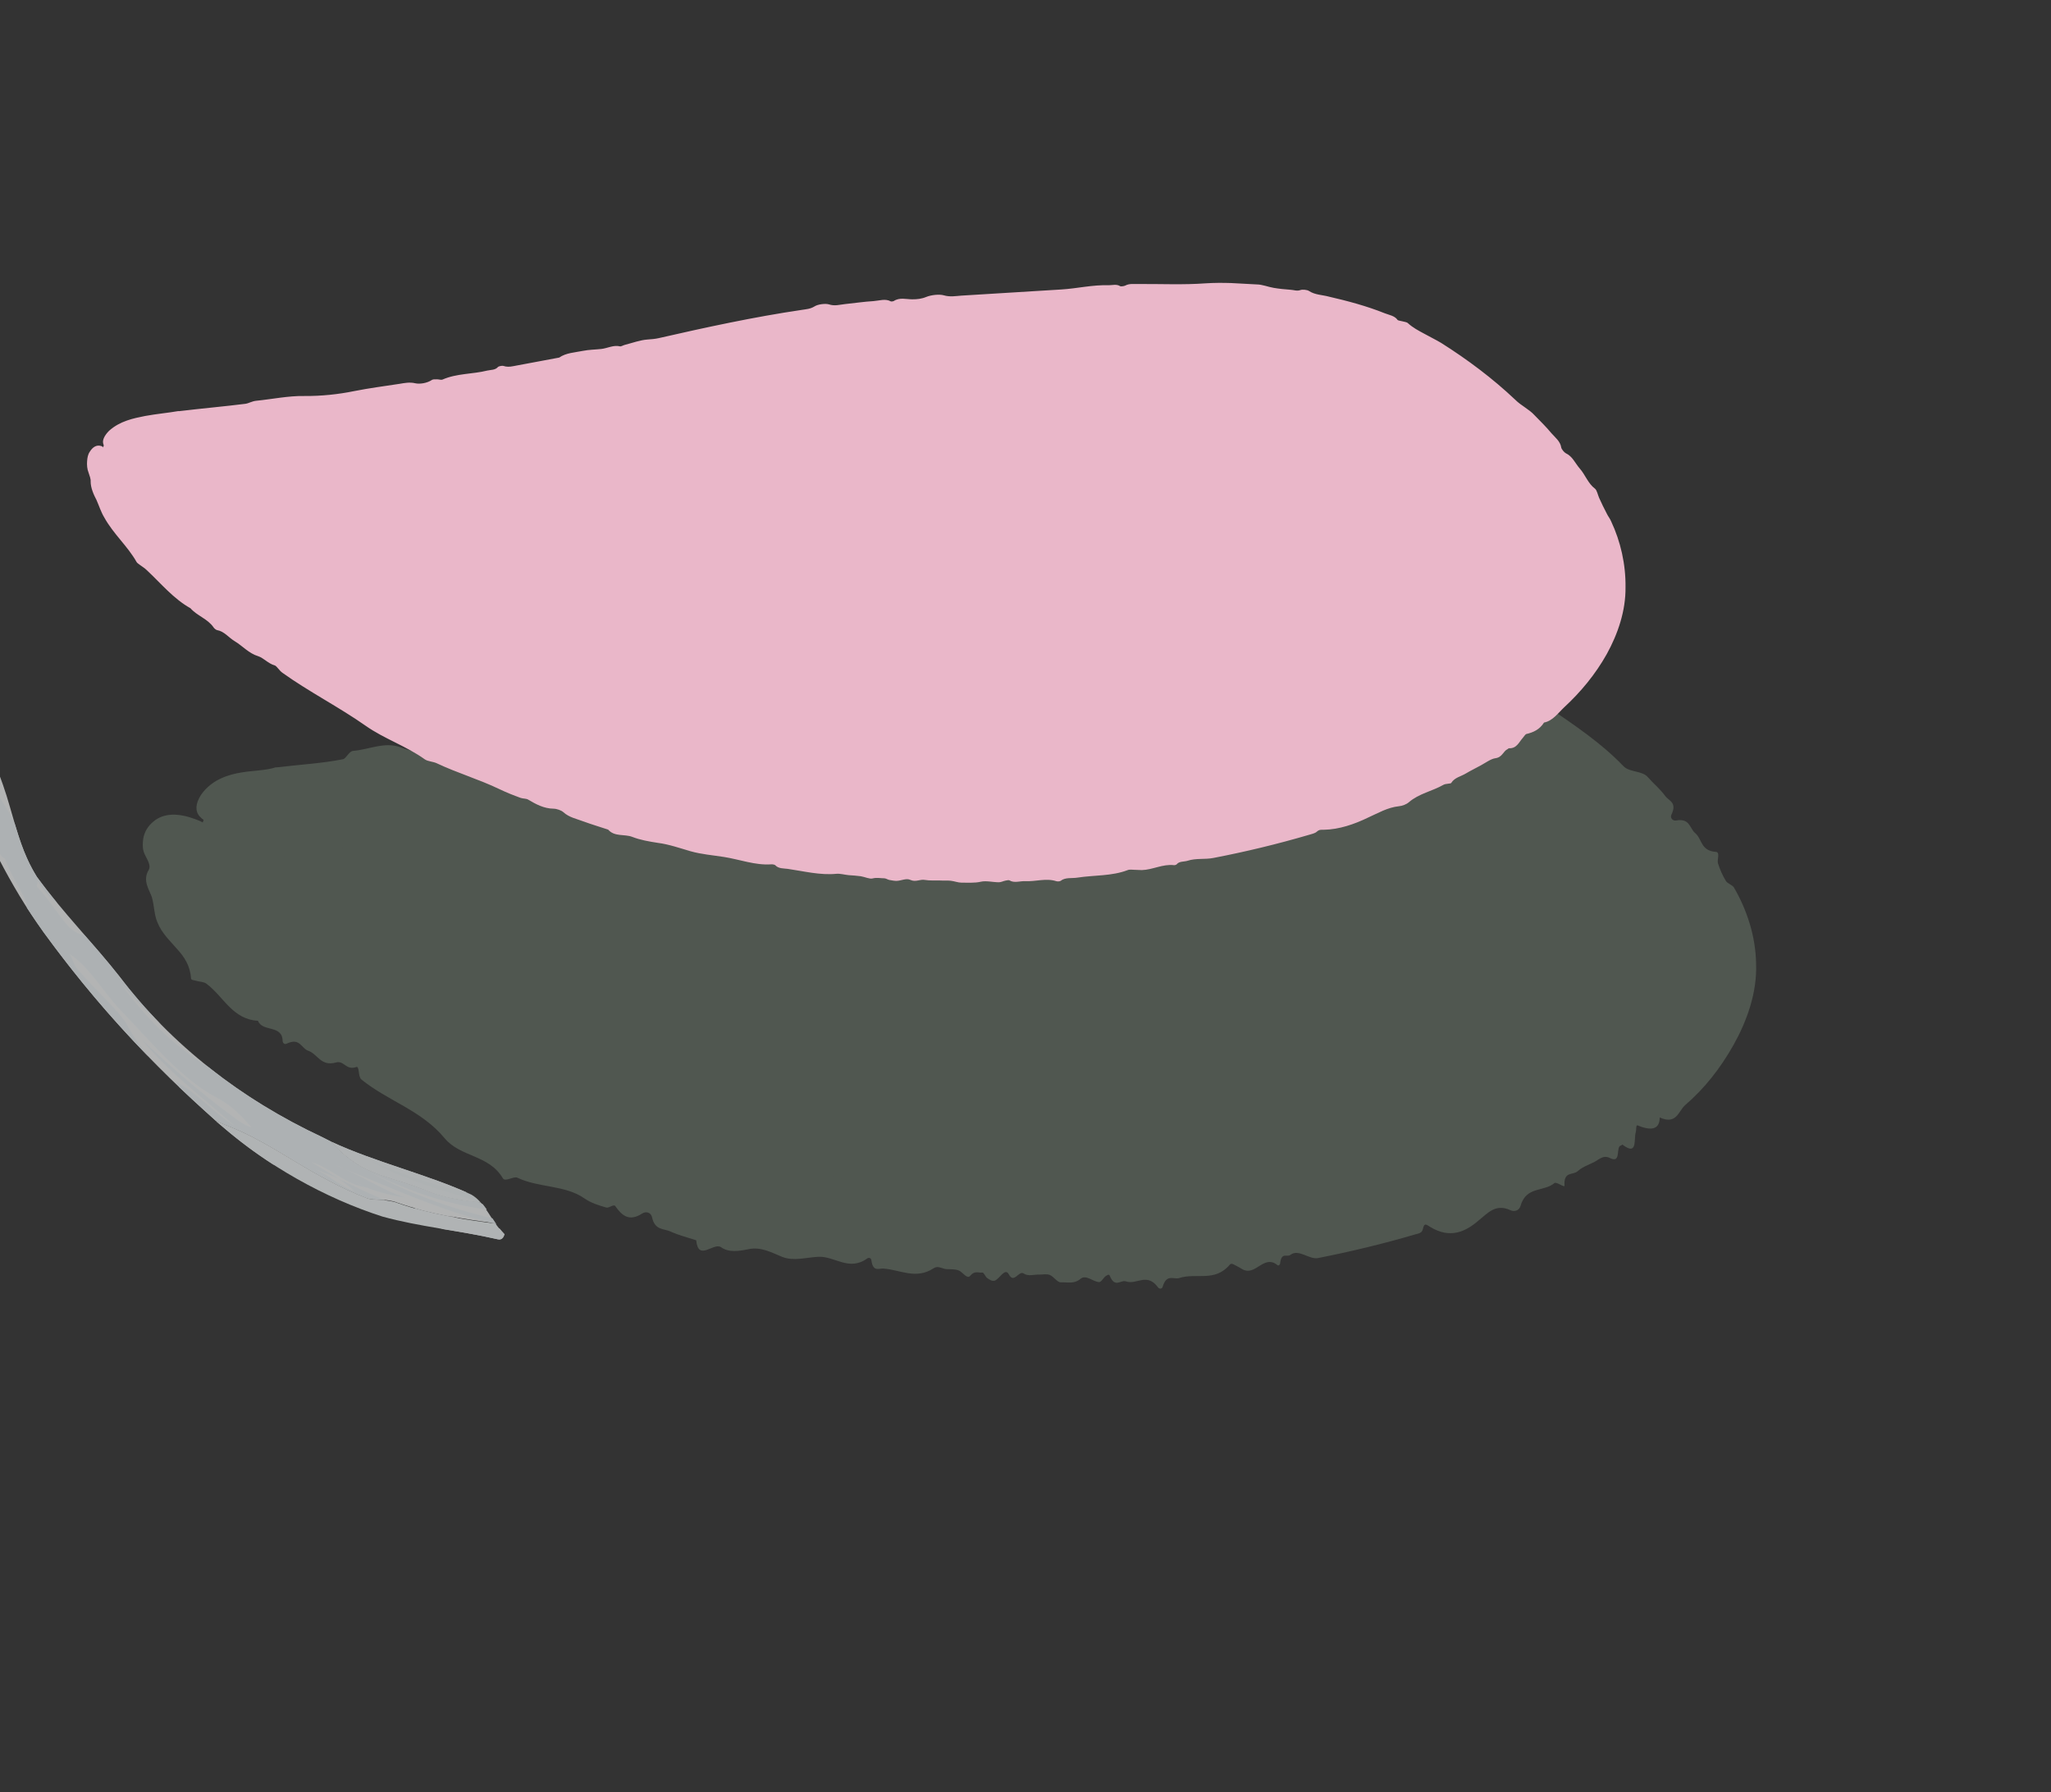 <?xml version="1.0" encoding="UTF-8"?>
<svg id="_Слой_2" data-name="Слой 2" xmlns="http://www.w3.org/2000/svg" xmlns:xlink="http://www.w3.org/1999/xlink" viewBox="0 0 150.01 131.06">
  <rect x="0" y="0" width="150.01" height="131.06" fill="#333333" stroke="none"/>
  <defs>
    <style>
      .cls-1 {
        fill: none;
      }

      .cls-2 {
        clip-path: url(#clippath);
      }

      .cls-3 {
        fill: #f3f9fb;
      }

      .cls-4 {
        fill: #f7fbfc;
      }

      .cls-5 {
        fill: #f8fcfd;
      }

      .cls-6 {
        fill: #f4fafb;
      }

      .cls-7 {
        fill: #f5fafb;
      }

      .cls-8 {
        fill: #eab7c9;
      }

      .cls-9 {
        fill: #fbfdfe;
      }

      .cls-10 {
        fill: #6e7c6e;
      }

      .cls-11 {
        opacity: .49;
      }

      .cls-12 {
        opacity: .8;
      }
    </style>
    <clipPath id="clippath">
      <rect class="cls-1" width="150.01" height="131.06"/>
    </clipPath>
  </defs>
  <g id="_лепестки" data-name="лепестки">
    <g class="cls-2">
      <g>
        <g class="cls-11">
          <path class="cls-10" d="M14.84,60.1c.71-1.99,3.86-1.9,14.4-3.08,28.08-3.16,27.08-6.22,47.92-7.61,18.93-1.26,28.57-1.76,37.39,4.7,1.23,.9,12.08,8.84,10.84,17.3-1.9,12.96-31.48,22.06-56.04,19.54-30.31-3.11-56.82-24.32-54.5-30.85Z"/>
          <path class="cls-10" d="M20.2,56.12c1.88-.22,3.4-.3,4.89-.6,.23-.05,.44-.59,.74-.61,1.18-.09,2.33-.71,3.52-.24,1.3,.5,2.55,.43,3.67-.13,1.07-.52,2.17-.56,3.25-.83,.36-.09,.71-.25,1.19,.28,.35,.39,.9,.37,1.18-.46,.06-.16,.24-.03,.37,.02,.14,.06,.34,.36,.42,.24,.9-1.33,2.15-.6,3.19-1.07,.26-.12,.61,.17,.71-.64,.03-.21,.28-.28,.39-.12,.29,.44,.52,.5,.77,.45l3.34-.63c.35-1.1,1.04-.78,1.62-.9,.44-.09,.94,.17,1.42,.27,.48,.1,.82-.63,1.43,.14,.1,.12,.21-.18,.33-.22,.54-.19,1.04-.64,1.64-.43,.3,.11,.61,.21,.88,.15,3.46-.77,7.01-1.54,10.59-2.09,.31-.05,.62,.02,.87-.6,.2-.5,.76-.59,1.07-.16,.5,.69,.84,.34,1.23,.34,.72-.01,1.42-.21,2.13-.19,.42,0,.84-.55,1.31,.43,.04,.09,.18,.08,.21-.02,.38-1.02,.9-.25,1.38-.15,.35,.07,.68,.03,1.01-.48,.32-.5,.92-.62,1.29-.14,.49,.64,.88,.39,1.3,.37,2.44-.1,4.88-.25,7.33-.45,1.15-.1,2.26-1.05,3.45-.73,.28,.07,.57-.32,.85,.38,.06,.14,.28,.05,.36-.13,.3-.65,.63-.41,1-.39,1.66,.09,3.32,.46,4.97-.11,.64-.21,1.28-.26,1.92-.27,.64,.01,1.27,.07,1.92,.04,.43-.03,.82,.5,1.24,.65,.41,.15,.84,.15,1.26,.15,.26,0,.47,.25,.81-.27,.18-.28,.57-.3,.67-.03,.35,.91,.93,.67,1.44,.82,1.44,.37,2.91,.71,4.3,1.31,.34,.14,.89-.09,.85,.84,0,.12,.29-.04,.45-.06,.17-.02,.43-.17,.48-.01,.2,.73,.59,1.03,1.02,1.25,.43,.23,.94,.35,1.35,.61,1.96,1.34,3.9,2.63,5.52,4.32,.44,.48,1.38,.32,1.8,.82,.41,.47,.9,.86,1.27,1.38,.26,.35,.88,.45,.45,1.35-.12,.24,.09,.48,.35,.43,1.01-.17,.97,.57,1.38,.92,.53,.43,.38,1.3,1.53,1.38,.31,.03,.07,.56,.14,.83,.15,.46,.33,.89,.58,1.29,.11,.2,.49,.29,.6,.5,.91,1.57,1.58,3.5,1.61,5.56,.08,2.12-.68,4.2-1.64,5.92-.97,1.73-2.16,3.23-3.54,4.41-.51,.44-.62,1.47-1.87,.91,0,.96-.72,.95-1.62,.58-.13-.05-.08,.34-.13,.5-.16,.51,.16,1.77-.97,.91-.04-.03-.06,.05-.1,.06-.43,.05,.05,1.35-.81,.92-.53-.27-.85,.16-1.24,.33-.39,.19-.8,.33-1.13,.63-.34,.31-1.04-.02-.96,1.06,.01,.17-.59-.31-.74-.19-.79,.66-2.06,.21-2.48,1.67-.1,.34-.44,.45-.74,.31-1.1-.5-1.65,.22-2.37,.79-.92,.79-2.05,1.31-3.47,.45-.3-.18-.46-.36-.56,.14-.07,.32-.35,.33-.56,.39-2.34,.69-4.72,1.26-7.1,1.73-.65,.14-1.43-.7-2.03-.23-.25,.19-.65-.23-.75,.61-.01,.12-.12,.2-.18,.15-.95-.79-1.54,.63-2.4,.37-.18-.05-.37-.21-.55-.29-.19-.08-.42-.29-.55-.13-1.09,1.31-2.47,.58-3.69,.98-.42,.14-.93-.35-1.23,.66-.05,.15-.24,.15-.33,.03-.82-1.12-1.56-.17-2.34-.44-.4-.14-.81,.53-1.2-.43-.05-.12-.2-.02-.3,.05-.16,.12-.32,.45-.48,.43-.46-.04-.96-.57-1.35-.24-.49,.41-.96,.23-1.43,.26-.27,.01-.54-.43-.81-.54-.26-.1-.53-.02-.79-.03-.38-.01-.78,.15-1.13-.08-.36-.24-.7,.78-1.08,.07-.29-.55-.69,.37-1.06,.46-.18,.04-.36-.08-.53-.2-.13-.09-.24-.42-.36-.4-.29,.04-.55-.16-.88,.24-.23,.28-.56-.3-.86-.4-.29-.1-.6-.07-.9-.09-.3-.03-.6-.27-.9-.07-1.32,.87-2.49,.1-3.71,.03-.32-.02-.74,.27-.86-.62-.02-.16-.2-.2-.3-.12-1.35,.97-2.38-.19-3.6-.12-.87,.05-1.8,.33-2.61,.01-.79-.32-1.56-.76-2.46-.57-.73,.15-1.46,.26-2.02-.14-.55-.38-1.67,1.08-1.82-.51-.62-.2-1.26-.36-1.86-.63-.5-.24-1.16-.07-1.37-1.05-.08-.36-.44-.46-.73-.27-.96,.62-1.49,.12-1.96-.55-.11-.16-.46,.16-.65,.11-.56-.16-1.11-.33-1.59-.66-1.42-1-3.36-.78-4.91-1.52-.28-.14-.9,.33-1.07,.04-1.03-1.74-3.09-1.53-4.26-2.93-1.69-2.05-4.15-2.72-6.09-4.3-.25-.2-.13-.99-.37-.91-.76,.27-.89-.5-1.49-.33-1.11,.31-1.33-.62-2.03-.86-.52-.18-.59-.99-1.59-.51-.15,.07-.27-.06-.28-.21-.02-1.2-1.49-.63-1.8-1.47-1.88-.11-2.5-1.76-3.77-2.71-.19-.15-.52-.14-.78-.22-.13-.04-.34-.04-.35-.17-.06-.93-.49-1.57-1.01-2.14-.52-.61-1.13-1.15-1.46-1.99-.22-.51-.22-1.21-.39-1.8-.17-.53-.72-1.21-.23-2.01,.16-.28-.06-.67-.22-.98-.11-.21-.19-.4-.21-.64-.02-.25,0-.5,.04-.73,.1-.46,.32-.84,.73-1.18,.78-.66,1.87-.62,3.05-.18,.86,.31,.89,.51,1.19,.72,.28,.19,.56,.32,.75,.44,.18,.11,.26,.19,.29,.37,0,.13-.06,.28,.01,.4,.09,.13,.28,.22,.74,.16,.15-.02,.16,.1,.08,.21-.24,.39-.13,.68,0,.93,.15,.26,.33,.49,.26,.87-.11,.59,.25,.86,.37,1.31,.11,.38,.72,.36,.34,1.16-.12,.27,.63,.1,.84,.26,.48,.39,.91,.81,1.27,1.31,1.08,1.58,3.32,1.8,4.56,3.19,1.72-.08,2.19,1.56,3.61,1.86,1.68,.36,2.8,1.52,4.3,2.09,.31,.12,.51,.28,.61,.67,.06,.26,.13,.53,.3,.64,.63,.42,1.33,.73,1.95,1.17,.33,.24,1-.04,.81,1.07-.03,.15,.14,.23,.27,.15,1.09-.63,1.43,.27,2.11,.48,.26,.08,.47,.23,.56,.7,.1,.51,.56,.69,1.02,.49,.35-.15,.55-.07,.8-.04,1.03,.08,1.52,1.5,2.91,.7,0,1.24,.74,1.14,1.31,1.09,2.19-.21,3.73,1.18,5.64,1.64,.46,.1,.76,.71,1.18,.95,.45,.25,.94,.38,1.44,.47,.27,.05,.46,.5,.9-.24,.03-.05,.09-.08,.11-.06,.23,.21,.43,.59,.71,.61,.26,.02,.63-.45,.92-.53,.34-.09,.65-.03,.96,.03,.3,.06,.65-.04,.7,.73,.45-.83,.67-.29,.98-.29,.29,0,.56,.11,.83,.18l.93,.21c.31,.07,.61,.22,.94,.19,.45-.04,.94-.29,1.38-.3,.47-.01,.92,.08,1.35,.26,.54,.21,1.06,.57,1.6,.82,.22,.1,.46-.09,.73-.37,.36-.37,.86-1.27,1.09,0,.05,.25,.33,.22,.5,.07,1.35-1.11,2.47,.05,3.72-.2,.61,.98,1.31,.44,2.02,.22,1.05-.36,2.13-.46,3.14,.09,1.08,.61,2.14,.24,3.2,.44,.3,.06,.61-.31,.9,.53,.07,.19,.29,.12,.41,0,.83-.93,1.67-.72,2.6-.22,.49,.26,.99-.12,1.48-.51,.72-.57,1.6-.27,2.41-.38,.47,1,.62-.1,.74-.57,.16-.63,.37-.77,.65-.81,.36-.07,.74,.06,1-.66,.13-.37,.54-.35,.79-.02,.34,.44,.4,.21,.59-.15,.22-.43,.67,.48,1.02,.37,.37-.12,.71-.71,1.25,.3,.05,.09,.16,.05,.2-.04,.48-1.24,1.5,.22,2.1-.42,2.37,.76,4.23-.81,6.38-1.01,.89-.09,2.01,.41,2.66-.36,1.37-1.58,3.29-1.56,4.83-2.5,.32-.2,.5-.82,1.27-.01,.11,.11,.26,.02,.26-.14,.05-1.14,.67-1.09,1.47-.8,.2,.07,.41-.07,.35-.34-.17-.75,.21-.62,.43-.73,.26-.13,.93,.19,.88-.21-.12-.87,.55-.23,.86-.28,.19-.03,.23-.31,.31-.51,.04-.1-.07-.42,.02-.38,1.02,.4,.62-.99,1.26-1.03,.14-.01,.23-.1,.37-.1,1.7,.03,1.84-.05,2.33-1.61,.64,.23,.68-.05,.65-.35-.04-.3-.12-.6,.42-.53,.41,.05,.49-.28,.33-.57-.16-.32-.21-.56-.2-.78-.02-.21,.04-.39,.12-.56,.1-.17,.17-.34,.22-.52,.05-.18,.12-.36,.03-.55-.07-.15,.81-.21,.11-.45-.27-.08,.54-.31,.5-.51-.07-.26,.36-.62-.5-.77-.33-.05-.11-.32-.23-.48-.16-.21,.1-.55-.63-.58-.39-.01-.53-.29-.27-.55,.53-.55,.46-.9,.1-1.11-.34-.22-.85-.3-1.22-.46-.23-.1-.42-.14-.34-.43,.1-.4,.23-.97-.27-.92-.85,.08-.81-.41-1.1-.7-.5-.5-.86-1.15-1.44-1.61-.65-.53-1-1.39-2.11-1.46-.59-.04-1.26-.17-.9-1.36,.04-.13-.53,.23-.64,.14-.84-.65-1.72-1.25-2.48-1.85-.17-.14,.22-1.26-.45-.58-.69,.73,.07-1.04-.68-.12-.11,.13-.27,.02-.31-.13-.19-.84-.74-1.12-1.28-1.35-.56-.2-1.18-.24-1.68-.61-.26-.16-.7,.2-.64-.8-.52,.41-.79,0-1.14-.27-.34-.29-.72-.5-1.25,.26-.48-.4-1.22,.43-1.56-.82-.06-.2-.29,.04-.36-.14-.28-.61-.71,1.12-1.02,.16-.18-.55-.67-.3-1.03-.36-.34-.05-.68-.05-1.02-.07-.38-.02-.75-.06-1.13-.07-.38-.01-.77-.09-1.15-.02-.78,.14-1.55,.86-2.34,.57-.09-.03-.23,.1-.26,.28-.26,1.51-.65,.66-.93,.23-.23-.36-.43-.53-.68-.52-.68,.04-1.35,.1-2.04,.03-.41-.04-.82,.46-1.25-.47-.13-.29-.46-.21-.63,.01-.81,1.02-1.74,.49-2.61,.68-.4,.09-.8,.07-1.2,.07-.31,0-.57,.66-.92,.06-1.41,1.3-2.99,.61-4.5,.85-1.51,.23-2.95,.28-4.43,.33-.37,.02-.73,.54-1.15-.43-.08-.19-.34-.15-.4,.06-.16,.56-.29,.86-.6,.16-.06-.13-.24,.04-.33,.2-.26,.43-.53,.4-.87,.08-.27-.25-.61-.39-.82-.15-.56,.64-1.08,1.19-1.85,.22-.09-.12-.21,.58-.35,.57-.55-.05-1.01,.57-1.67-.15-.27-.3-.55,0-.84-.04-.49-.07-.84,.55-1.38,.32-.55-.23-1.05,.13-1.57,.23l-1.57,.32-1.58,.34-1.61,.36-1.63,.37c-.55,.12-1.08,.26-1.64,.36-.39,.07-.77,.04-1.24-.26-1.2-.77-2.38-.4-3.71,.69-.1,.08-.22,.05-.33,.07-1.45,.28-2.88,.74-4.37,.7-.66-.01-1.36-.35-2-.17-.42,.11-.85,.02-1.18,.71-.27,.58-.9-.25-1.18,.75-.1,.36-.5,.41-.74,.16-.8-.83-1.42-.26-2.11-.24-.79,.02-1.57,.14-2.35,.32-.38,.09-.8-.19-1.1,.63-.15,.4-.64,.2-.96-.09-.5-.45-.92-.3-1.3-.04-.82,.56-.81,.64-1.74,.17-.11-.06-.22-.05-.33-.04-1.08,.11-2.22-.13-3.21,.46-.83,.49-1.67,.61-2.52,.72-.34,.04-.68,.53-1.07-.43-.06-.14-.24-.1-.31,.03-.58,1.16-1.39,.67-2.06,.78-.67,.1-1.07,1.07-1.61,.95-.19-.06-.43-.02-.46,.02-.01,0-.05,.03-.04,.01-.1-.32-.22-.63-.36-.93-.07-.15-.15-.3-.23-.45-.08-.15-.17-.3-.2-.38-.08-.18-.19-.36-.31-.54-.24-.31-.24-.34-.34-.45-.04-.05-.09-.09-.14-.13-.02-.02,0,0-.01-.01,0,0-.01-.01-.02-.02,0,0,.09,.06,.12,.07,.09,.04,.14,.06,.18,.07h.04s.16,.06-.3-.1c-1.06-.37-1.7-.63-2.03-1.02-.34-.39-.3-.93,.09-1.55,.41-.61,.99-1.01,1.49-1.23,.52-.24,1.01-.35,1.48-.43,.94-.15,1.79-.14,2.53-.38Z"/>
        </g>
        <g>
          <path class="cls-8" d="M7.56,32.66c.71-1.99,3.86-1.9,14.4-3.08,28.08-3.16,27.08-6.22,47.92-7.61,18.93-1.26,28.57-1.76,37.39,4.7,1.23,.9,12.08,8.84,10.84,17.3-1.9,12.96-31.48,22.06-56.04,19.54C31.75,60.4,5.24,39.19,7.56,32.66Z"/>
          <path class="cls-8" d="M13.08,30.07c1.85-.22,3.37-.35,4.87-.54,.23-.03,.48-.19,.78-.22,1.18-.12,2.37-.37,3.52-.35,1.25,.01,2.49-.12,3.66-.36,1.11-.22,2.21-.36,3.31-.53,.37-.06,.73-.14,1.16-.04,.31,.07,.85,0,1.22-.25,.07-.05,.25-.04,.37-.04,.13,0,.3,.06,.39,.02,1.04-.46,2.2-.39,3.28-.66,.27-.06,.58-.03,.78-.26,.05-.06,.32-.11,.4-.08,.23,.08,.45,.07,.71,.02l3.37-.63c.5-.35,1.14-.37,1.73-.49,.44-.09,.9-.09,1.35-.14,.45-.05,.9-.31,1.37-.19,.07,.02,.23-.08,.35-.11,.55-.14,1.11-.35,1.65-.39,.28-.02,.55-.04,.82-.1,3.46-.79,6.96-1.55,10.49-2.07,.31-.05,.6-.06,.91-.25,.24-.16,.8-.23,1.06-.15,.42,.14,.78,.02,1.16-.02,.7-.07,1.4-.18,2.1-.22,.42-.03,.87-.2,1.26,.02,.04,.02,.17,0,.21-.02,.44-.29,.91-.13,1.37-.13,.34,0,.67-.03,1.03-.18,.35-.14,.94-.21,1.28-.11,.45,.13,.86,.05,1.27,.02l7.32-.45c1.15-.07,2.28-.35,3.46-.31,.28,0,.58-.1,.84,.07,.05,.03,.27,0,.36-.04,.31-.17,.63-.11,.99-.12,1.63-.01,3.29,.07,4.9-.05,.63-.04,1.25-.04,1.87-.02l1.86,.1c.41,0,.82,.18,1.24,.25,.4,.07,.82,.11,1.23,.14,.24,.01,.48,.12,.74,.02,.14-.05,.49-.02,.62,.07,.44,.29,.96,.28,1.44,.41,1.39,.32,2.78,.69,4.1,1.22,.33,.13,.73,.18,.94,.49,.03,.04,.24,.07,.36,.1,.13,.04,.31,.05,.39,.13,.36,.33,.78,.55,1.19,.77,.41,.23,.85,.44,1.25,.68,1.93,1.22,3.76,2.59,5.41,4.15,.45,.45,1,.68,1.42,1.14,.42,.43,.85,.85,1.23,1.31,.28,.32,.65,.59,.72,1.05,.02,.12,.22,.36,.34,.42,.48,.22,.68,.73,1.01,1.11,.41,.46,.6,1.09,1.12,1.48,.14,.11,.2,.44,.3,.67,.18,.4,.37,.79,.57,1.17,.09,.19,.23,.35,.31,.55,.69,1.47,1.07,3.13,1.05,4.81,.02,1.73-.56,3.42-1.37,4.89-.83,1.48-1.9,2.77-3.11,3.89-.45,.42-.84,1-1.48,1.12-.32,.51-.78,.72-1.3,.84-.07,.02-.17,.19-.26,.29-.28,.31-.44,.78-1.01,.75-.02,0-.06,.04-.09,.06-.34,.16-.38,.6-.9,.67-.32,.04-.71,.33-1.06,.52-.36,.2-.74,.38-1.09,.59-.36,.22-.84,.3-1.08,.7-.04,.06-.4,.04-.56,.13-.82,.47-1.8,.64-2.54,1.28-.17,.15-.48,.27-.72,.29-.84,.09-1.5,.49-2.26,.83-.99,.48-2.11,.87-3.22,.89-.24,0-.35-.02-.54,.15-.12,.11-.38,.17-.59,.23-2.29,.67-4.61,1.23-6.95,1.68-.64,.13-1.27,0-1.91,.21-.26,.08-.6,.02-.79,.26-.03,.03-.14,.07-.19,.06-.82-.1-1.56,.34-2.36,.36-.17,0-.34-.02-.51-.02-.17,0-.38-.04-.52,.02-1.17,.45-2.45,.36-3.67,.55-.42,.07-.89-.04-1.24,.24-.05,.04-.24,.05-.32,.02-.74-.24-1.51,.04-2.26,0-.38-.02-.81,.16-1.16-.06-.04-.03-.2,0-.29,.02-.16,.03-.32,.12-.48,.12-.44,0-.93-.13-1.32-.04-.48,.11-.94,.06-1.4,.07-.27,0-.53-.11-.8-.14-.25-.03-.52,0-.78-.02-.37-.01-.76,.02-1.11-.04-.36-.07-.66,.18-1.06,0-.3-.15-.67,.06-1.02,.07-.17,0-.36-.04-.53-.07-.13-.03-.25-.12-.37-.12-.28,0-.54-.07-.85,.01-.21,.06-.56-.11-.86-.16-.29-.04-.59-.06-.89-.08-.3-.03-.61-.12-.88-.1-1.21,.12-2.4-.19-3.58-.36-.31-.04-.67-.01-.9-.26-.04-.05-.21-.08-.31-.07-1.17,.08-2.3-.36-3.45-.54-.82-.13-1.64-.19-2.45-.42-.79-.23-1.59-.51-2.38-.61-.65-.1-1.29-.21-1.88-.44-.58-.22-1.29,.01-1.76-.53-.6-.2-1.21-.38-1.81-.6-.5-.19-1.04-.29-1.46-.67-.15-.14-.5-.26-.72-.26-.71-.01-1.28-.32-1.87-.67-.14-.08-.37-.06-.54-.12-.53-.19-1.05-.4-1.55-.64-1.5-.72-3.08-1.18-4.58-1.89-.27-.13-.65-.13-.88-.29-1.35-.97-2.97-1.5-4.32-2.45-1.98-1.39-4.12-2.47-6.08-3.87-.26-.18-.43-.51-.58-.55-.47-.13-.82-.55-1.2-.67-.7-.21-1.15-.76-1.74-1.11-.43-.26-.75-.71-1.27-.8-.07-.01-.21-.12-.26-.2-.43-.63-1.2-.84-1.69-1.4-1.24-.69-2.16-1.82-3.2-2.79-.15-.15-.33-.25-.5-.38-.08-.07-.2-.13-.24-.21-.65-1.16-1.7-2.05-2.37-3.27-.23-.38-.37-.83-.56-1.26-.21-.4-.43-.89-.43-1.36,.02-.16-.08-.44-.15-.64-.11-.27-.13-.57-.11-.84,.02-.27,.06-.5,.2-.7,.24-.39,.54-.51,.84-.41,.22,.07,.19,.27,.24,.48,.03,.19,.1,.38,.16,.57,.05,.19,.07,.37,.13,.59,.04,.17,.05,.35,.11,.52,.08,.17,.18,.32,.34,.43,.05,.03,.1,.19,.11,.28,.05,.32,.2,.62,.35,.91,.17,.28,.36,.55,.46,.84,.16,.45,.47,.77,.7,1.15,.2,.32,.55,.54,.64,.96,.03,.14,.4,.32,.59,.5l1.3,1.35c1.28,1.4,2.91,2.38,4.34,3.61,1.23,.62,2.2,1.65,3.38,2.31,1.42,.8,2.74,1.75,4.15,2.54,.29,.16,.51,.31,.73,.52,.14,.14,.29,.29,.46,.39l2,1.17c.35,.21,.83,.31,1.02,.72,.03,.06,.19,.15,.28,.15,.73,.08,1.3,.56,1.95,.86,.24,.12,.47,.24,.69,.45,.24,.23,.69,.44,1.04,.5,.26,.04,.46,.14,.68,.23,.94,.34,1.77,1.02,2.79,1.11,.36,.46,.98,.62,1.48,.76,1.93,.53,3.73,1.4,5.63,2.02,.46,.14,.88,.41,1.34,.58,.48,.18,.97,.34,1.47,.48,.27,.07,.54,.25,.81,.11,.02-.01,.07,0,.1,0,.27,.12,.53,.27,.81,.34,.25,.06,.52,0,.78,.03,.31,.04,.63,.12,.94,.19,.3,.07,.63,.11,.83,.35,.29-.16,.61,.04,.91,.1,.29,.05,.57,.13,.86,.19l.96,.22c.32,.07,.64,.17,.97,.21,.45,.05,.9,.06,1.34,.12,.47,.06,.94,.16,1.4,.27,.58,.12,1.15,.28,1.73,.42,.24,.05,.46,.03,.7-.01,.33-.05,.76-.25,1.13,.11,.07,.07,.36,.09,.53,.07,1.29-.15,2.56,.22,3.85,.24,.69,.28,1.38,.17,2.12,.15,1.08-.07,2.22-.05,3.27,.08,1.12,.16,2.22,.05,3.32,.08,.31,.01,.64-.09,.92,.11,.06,.05,.3,.02,.42-.02,.89-.26,1.76-.25,2.68-.18,.49,.04,1.03-.08,1.55-.22,.78-.21,1.66-.18,2.5-.3,.39,.22,.64-.08,.81-.22,.23-.18,.45-.24,.75-.28,.38-.06,.75-.07,1.1-.29,.18-.11,.6-.16,.82-.1,.29,.08,.39,.01,.62-.11,.28-.15,.62,.04,.99-.04,.39-.08,.83-.29,1.23-.09,.04,.02,.16,0,.21-.04,.68-.43,1.49-.16,2.19-.45,2.24-.17,4.36-1,6.52-1.54,.89-.23,1.84-.32,2.65-.75,1.71-.87,3.54-1.41,5.23-2.26,.36-.18,.72-.48,1.16-.41,.06,0,.22-.08,.28-.15,.42-.5,.98-.68,1.57-.84,.15-.04,.38-.18,.42-.28,.12-.28,.41-.36,.65-.49,.28-.16,.72-.26,.83-.44,.23-.39,.55-.32,.83-.47,.17-.09,.31-.26,.46-.4,.07-.07,.12-.2,.17-.22,.66-.18,.92-.84,1.45-1.15,.11-.07,.22-.16,.33-.23,1.25-.78,1.31-.77,2.35-2.27,.28-.1,.42-.34,.54-.59,.11-.26,.2-.52,.45-.69,.19-.11,.36-.46,.4-.71,.26-1.05,.74-2.01,.82-3.07,0-.22,.22-.37,.06-.66-.07-.11,.17-.46,.15-.7-.05-.35,.03-.74-.21-1.06-.08-.13-.07-.45-.16-.67-.1-.3-.1-.64-.34-.91-.13-.14-.3-.52-.29-.74,.06-.93-.63-1.5-1.09-2.13-.16-.18-.27-.31-.36-.55-.12-.33-.28-.8-.53-.95-.44-.28-.63-.71-.93-1.07-.52-.63-1.02-1.28-1.6-1.86-.66-.67-1.26-1.39-2.08-1.91-.44-.28-1-.66-1.24-1.23-.03-.06-.3-.09-.42-.18-.91-.75-1.87-1.44-2.83-2.1-.22-.15-.31-.57-.65-.49-.35,.08-.35-.47-.69-.33-.05,.02-.26-.1-.35-.19-.51-.49-1.15-.76-1.78-1.06-.64-.27-1.31-.46-1.94-.76-.31-.11-.71-.11-.89-.42-.87-.01-1.67-.74-2.57-.51-.59-.2-1.27-.06-1.81-.45-.09-.06-.3-.03-.41-.08-.35-.19-.64,.23-1.07-.05-.25-.16-.74-.15-1.13-.18l-1.09-.07c-.4-.02-.8-.06-1.2-.07-.4-.01-.8-.04-1.2-.03-.81,0-1.6,.19-2.43,.12-.09,0-.24,.03-.28,.07-.28,.38-.69,.16-.97,.06-.24-.09-.44-.12-.69-.12-.7,.02-1.39,.05-2.09,.05-.41,0-.85,.14-1.25-.08-.12-.07-.46-.04-.64,.02-.86,.28-1.78,.19-2.67,.27-.4,.04-.81,.05-1.21,.07-.31,.01-.61,.19-.92,.06-1.48,.39-3.03,.29-4.55,.43-1.51,.13-3.01,.24-4.51,.34-.38,.03-.78,.19-1.14-.03-.07-.04-.34-.01-.41,.05-.21,.16-.36,.24-.63,.09-.05-.03-.25,.03-.36,.08-.3,.13-.57,.14-.9,.09-.25-.04-.59-.04-.83,.04-.63,.22-1.22,.41-1.91,.23-.08-.02-.28,.18-.42,.19-.56,.05-1.1,.27-1.69,.15-.24-.05-.56,.07-.85,.09-.49,.05-.92,.26-1.44,.27-.53,0-1.08,.19-1.62,.29l-1.62,.33-1.62,.35-1.62,.37-1.63,.37-1.63,.36c-.38,.08-.74,.13-1.15,.12-1.03-.03-2.22,.24-3.64,.74-.1,.03-.22,.04-.33,.06-1.43,.27-2.85,.59-4.29,.75-.63,.07-1.27,.08-1.91,.19-.42,.08-.83,.1-1.22,.32-.33,.18-.85,.03-1.22,.33-.14,.11-.53,.16-.74,.12-.69-.14-1.36,.07-2.03,.15-.77,.08-1.55,.19-2.32,.31-.38,.06-.77,.02-1.13,.26-.18,.12-.65,.11-.93,.06-.45-.07-.87,0-1.27,.1-.86,.22-.85,.24-1.72,.2-.1,0-.22,0-.32,.02-1.07,.12-2.17,.15-3.2,.37-.85,.19-1.7,.29-2.55,.38-.34,.04-.72,.19-1.03-.03-.04-.03-.24,0-.32,.03-.68,.35-1.46,.29-2.19,.39-.71,.09-1.3,.41-1.98,.49-.62,.08-1.22,.31-1.51,.51-.2,.15-.25,.16-.4,.19-.14,.02-.36-.02-.68-.13-.27-.09-.4-.2-.43-.42-.04-.22,.09-.54,.44-.89,.79-.71,1.77-.91,2.63-1.08,.88-.16,1.7-.23,2.44-.36Z"/>
        </g>
        <g class="cls-12">
          <g class="cls-12">
            <path class="cls-5" d="M26.81,87.62c-1.81-.69-3.55-1.67-5.19-2.65-1.63-.99-3.2-1.93-4.76-2.55-.34-.14-.7-.28-1.06-.43l.44,.37c3.28,2.85,7.49,5.25,11.74,6.61,2.68,.74,5.49,.99,8.42,1.66,.33,.08,.43-.22,.48-.37-.25-.26-.46-.52-.64-.78-2.38-.3-4.79-.67-7.15-1.5-.76-.31-1.8-.15-2.26-.35Z"/>
            <polygon class="cls-7" points="36.31 89.52 36.27 89.47 35.91 89.42 36.31 89.52"/>
            <path class="cls-4" d="M30.46,88.48c-.8-.17-1.57-.4-2.3-.71-.54-.05-1.07-.02-1.36-.15-1.81-.69-3.55-1.67-5.19-2.65-1.63-.99-3.2-1.93-4.76-2.55-.34-.14-.69-.28-1.05-.43l.47,.4c1.14,.98,2.38,1.92,3.71,2.77l.24,.08c.86,.27,1.46,.85,2.2,1.27,2.22,.93,3.98,1.92,6.3,2.59,.84,.21,1.79,.19,2.75,.48,.33,.09,.65,.19,.95,.31,1.31,.21,2.64,.43,4.01,.74,.33,.08,.43-.22,.48-.37-.13-.14-.25-.27-.36-.41-.54-.14-1.09-.27-1.64-.39-.54-.14-1.09-.29-1.65-.43-.98-.19-1.96-.38-2.93-.67,.03,.04,.07,.08,.13,.13Z"/>
            <path class="cls-7" d="M30.52,88c-.13-.05-.37,.11-.18,.36,.97,.29,1.96,.48,2.93,.67-.92-.28-1.85-.58-2.75-1.03Z"/>
            <path class="cls-9" d="M31,87c-1.77-.71-3.62-1.02-4.96-1.91-.7-.46-1.33-1.02-1.82-1.6-.23-.12-.46-.23-.69-.35-5.8-2.7-11.03-6.74-14.83-11.78-1.95-2.48-4.06-4.57-6.01-7.25-1.03-1.67-1.42-3.23-1.95-5.05-.64-2.29-1.53-4.27-2.43-6.32-.88-2.05-1.79-4.16-2.33-6.57-.29-1.29-1.56-1.34-1.53-1.01,.37,2.09,.8,4.13,1.29,6.13,.51,2,1.09,3.96,1.77,5.89,.7,1.92,1.49,3.81,2.42,5.65,.95,1.83,2.01,3.62,3.24,5.32,3.83,5.27,8.01,9.75,12.62,13.82,.37,.15,.72,.29,1.06,.43,1.57,.62,3.13,1.56,4.76,2.55,1.64,.98,3.38,1.96,5.19,2.65,.46,.2,1.5,.03,2.26,.35,2.36,.82,4.77,1.19,7.15,1.5-.38-.55-.66-1.08-1.06-1.52-1.43-.15-2.88-.37-4.16-.94Z"/>
            <path class="cls-6" d="M31,87c1.28,.57,2.73,.79,4.16,.94-.19-.22-.41-.42-.69-.58-3.18-1.48-6.95-2.34-10.25-3.87,.49,.58,1.12,1.14,1.82,1.6,1.33,.89,3.18,1.2,4.96,1.91Z"/>
            <path class="cls-4" d="M31,87c1.23,.54,2.6,.77,3.97,.92-.43-.18-.87-.33-1.32-.46-2.28-.69-4.6-1.41-6.64-2.62,2.32,1.01,4.72,1.84,7.2,2.39-3.12-1.38-6.78-2.25-9.97-3.73,.49,.57,1.12,1.14,1.82,1.59,1.33,.89,3.18,1.2,4.96,1.91Z"/>
            <path class="cls-3" d="M27.28,85.83c2.61,1.26,5.39,2.24,8.33,2.63-.1-.14-.2-.28-.3-.4-.12-.05-.23-.1-.34-.15-1.37-.15-2.74-.38-3.97-.92-1.77-.71-3.62-1.02-4.96-1.91-.7-.45-1.32-1.02-1.82-1.59-.22-.11-.44-.22-.65-.33-2.96-1.39-5.78-3.09-8.33-5.13-2.47-1.46-4.69-3.71-6.42-6.14,.91,1.06,1.89,2.07,2.94,3.01-1.09-1.1-2.1-2.28-3.04-3.51-.83-1.05-1.68-2.03-2.55-3.01-.39-.05-.84-.25-1.32-.81-.73-.89-1.32-1.85-2.14-2.73-.08-.14,.14-.23,0-.52,.43,.79,.93,1.35,1.5,1.75-.52-.61-1-1.26-1.5-1.92-.82-1.3-1.22-2.56-1.63-3.91-.08-.13-.14-.27-.21-.4-.32-.68-.78-1.32-1.18-1.99,.1,.29,.2,.59,.33,.9-.34-.41-.53-1.02-.7-1.48,.12,.19,.25,.39,.37,.58-.25-.71-.49-1.38-.72-2.14,.27,.93,.77,1.79,1.18,2.51-.66-1.64-1.34-3.13-1.6-4.86l.08,.11c-.99-2.26-2.04-4.58-2.65-7.26-.29-1.29-1.56-1.34-1.53-1.01,1.03,5.82,2.48,11.32,4.94,16.52-.13-.65-.23-1.31-.35-1.98-.08-.28-.13-.55-.14-.82,.05,.27,.1,.54,.14,.82,.19,.75,.57,1.51,.82,2.32,0,.18,.19,.63,.49,.71,.35,1.1,1.17,2.2,1.59,3.27,.03,.06,.03,.19,.03,.35,.4,.61,.81,1.2,1.23,1.8,2.4,3.29,4.92,6.28,7.62,9.04-.58-.74-1.1-1.48-1.5-2.23-.53-1.02-2.32-2.56-3.62-4.09-.35-.37-.34-.75-.62-1.15,1.55,1.01,2.59,3.01,4.02,4.41,1.82,1.88,4.21,4.81,6.81,6.13,1.05,.55,1.82,1.38,2.47,2.13-.38-.06-.91-.46-1.18-.65-2.4-1.75-4.63-3.7-6.81-5.73,1.99,2.41,4.42,4.2,6.76,6.28-1.56-1-2.72-2.4-4.27-3.22,.07,.14,.15,.27,.24,.4,.88,.84,1.78,1.65,2.68,2.47,.36,.15,.71,.29,1.05,.43,1.57,.62,3.13,1.56,4.76,2.55,1.64,.98,3.38,1.96,5.19,2.65,.29,.13,.82,.1,1.36,.15-1.16-.45-2.25-1.03-3.38-1.54,.41,.29,.81,.56,1.15,.9-1.11-.41-1.81-1.15-2.88-1.62,.59,.22,1.17,.45,1.73,.72-.62-.43-1.32-.79-1.98-1.23,1.46,.46,2.45,1.64,4.04,1.86-.3-.12-.59-.26-.88-.41l.9,.42h-.02c.92,.36,1.9,.58,2.79,.72-1.61-.54-2.9-1.43-4.41-2.09l-.76-.32c.26,.1,.51,.2,.76,.32,3.5,1.43,6.98,3.01,10.69,3.93l.36,.05-.25-.37c-3.05-.72-6.06-1.83-8.75-3.27Z"/>
          </g>
        </g>
      </g>
    </g>
  </g>
</svg>